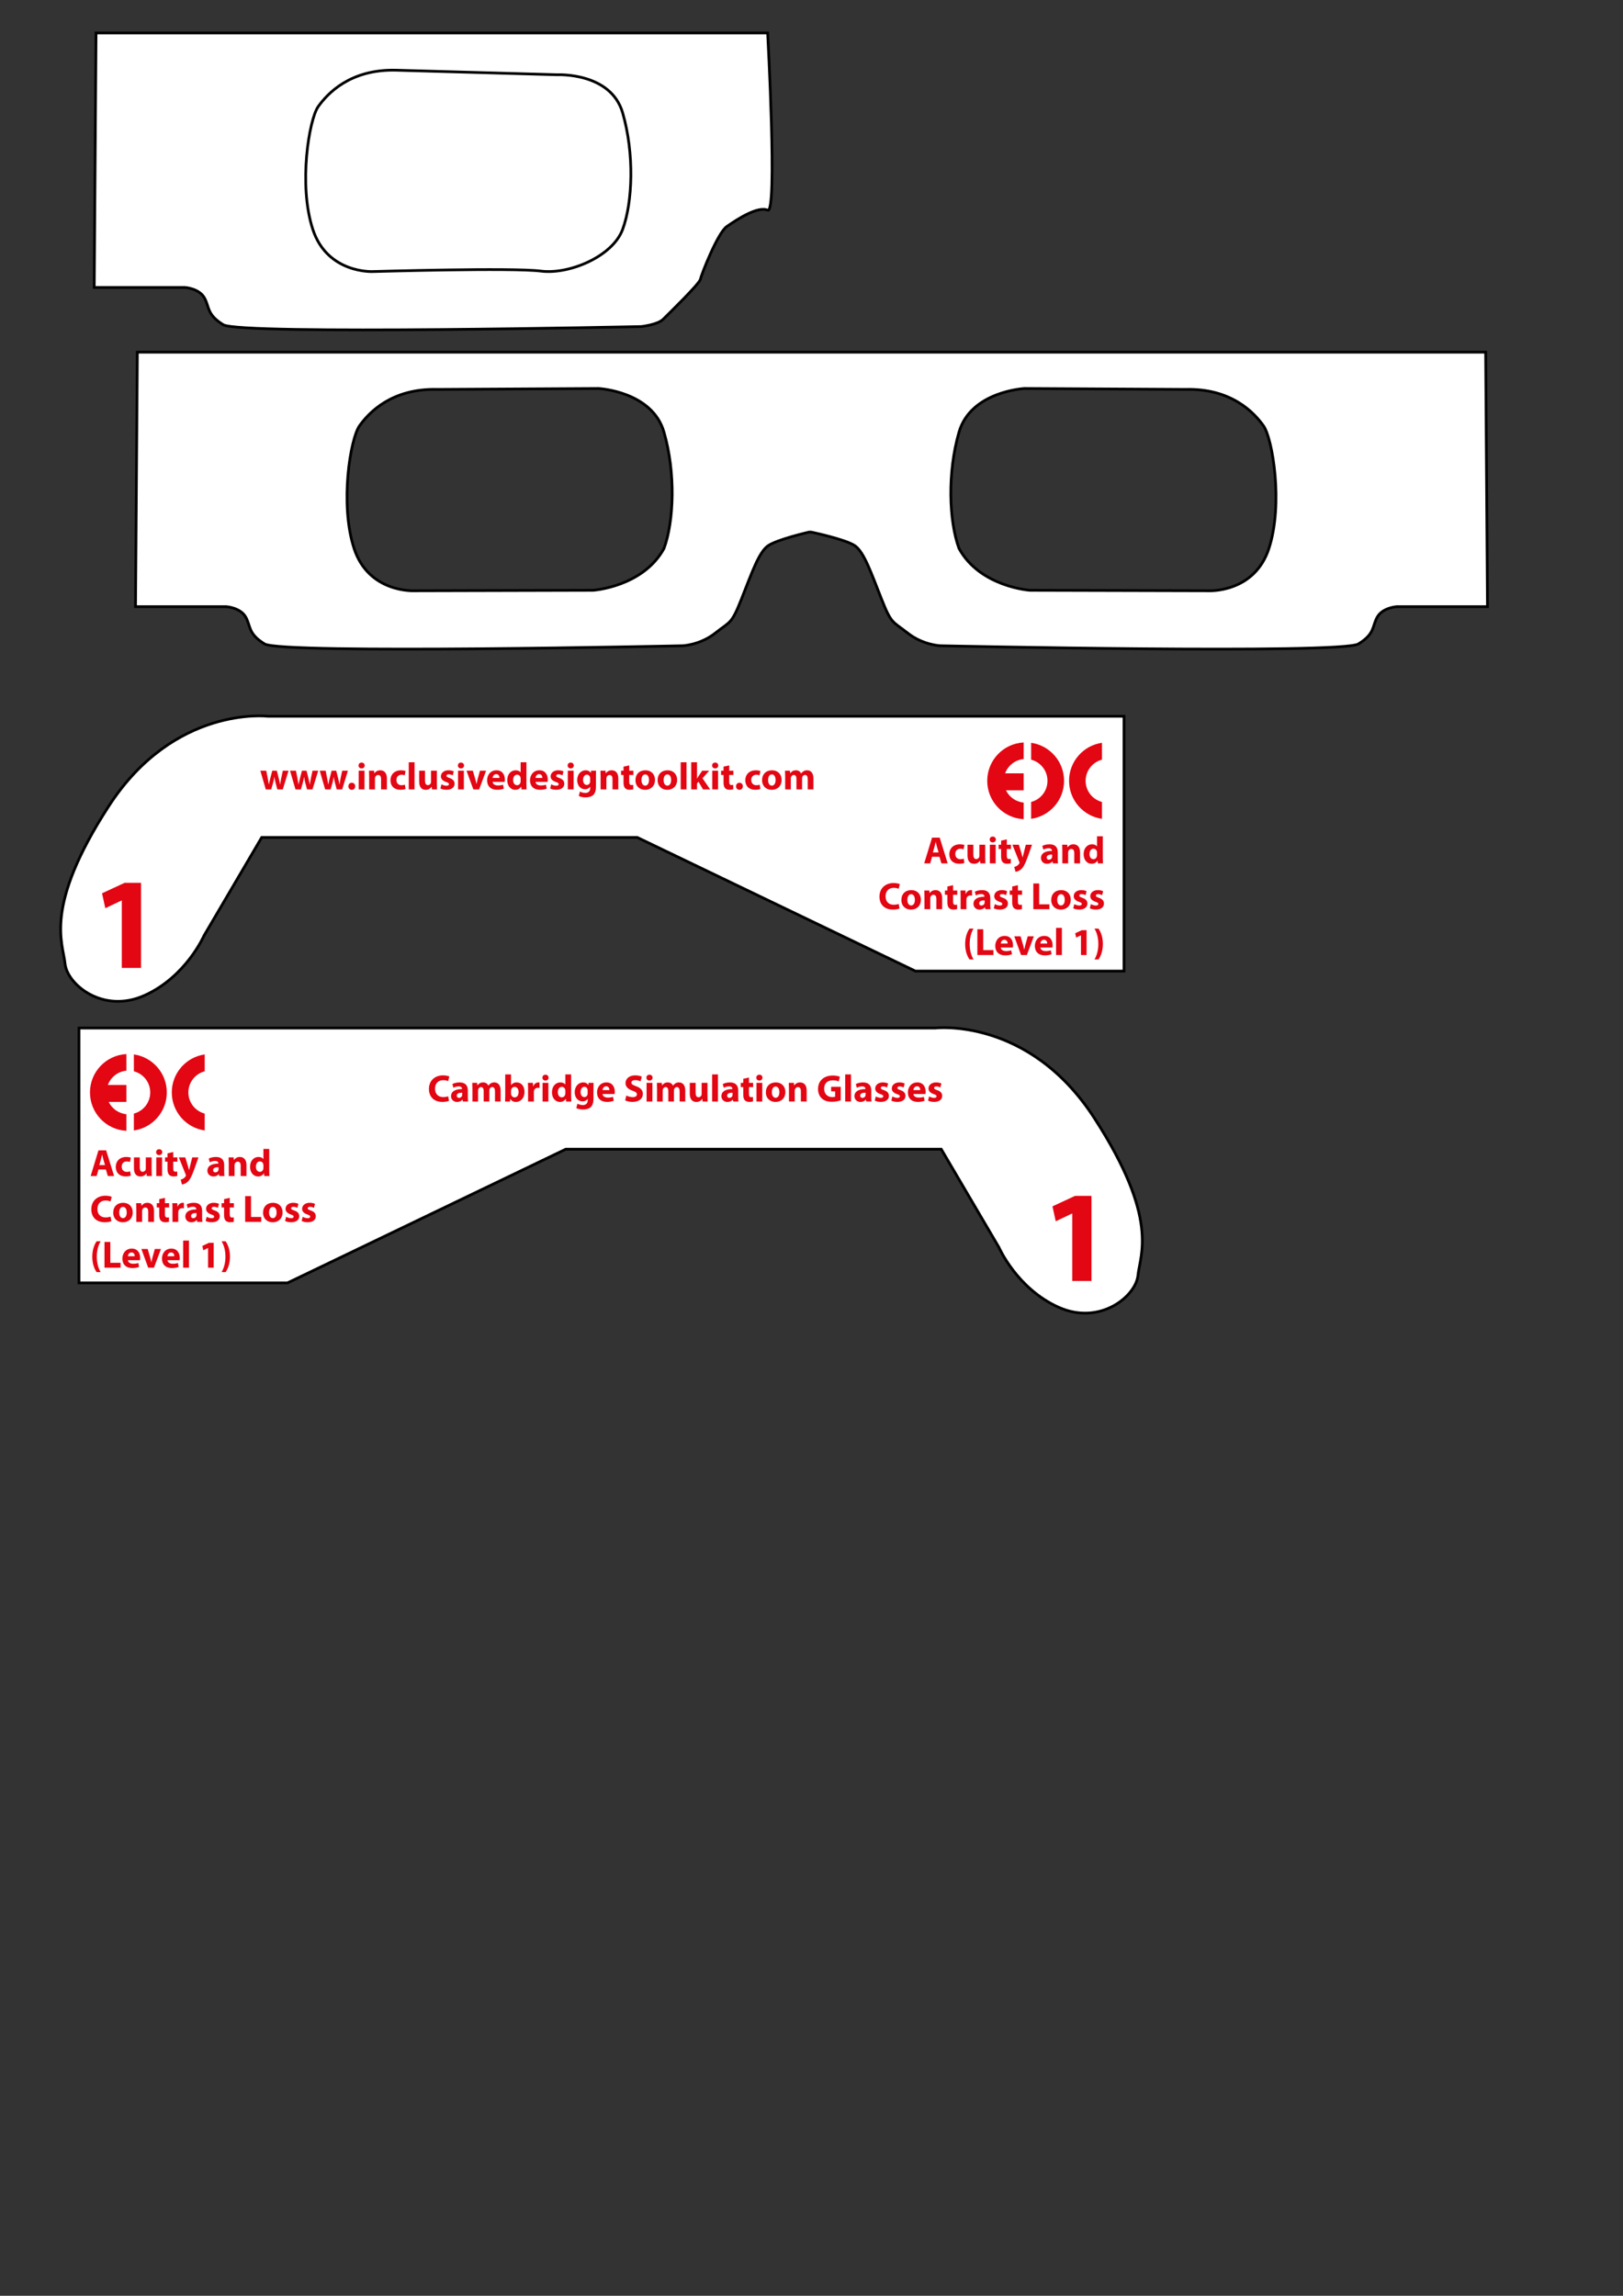 <?xml version="1.0" encoding="utf-8"?>
<!-- Generator: Adobe Illustrator 16.0.0, SVG Export Plug-In . SVG Version: 6.00 Build 0)  -->
<!DOCTYPE svg PUBLIC "-//W3C//DTD SVG 1.1//EN" "http://www.w3.org/Graphics/SVG/1.1/DTD/svg11.dtd">
<svg version="1.1" id="Layer_1" xmlns="http://www.w3.org/2000/svg" xmlns:xlink="http://www.w3.org/1999/xlink" x="0px" y="0px"
	 width="595.28px" height="841.89px" viewBox="0 0 595.28 841.89" enable-background="new 0 0 595.28 841.89" xml:space="preserve">
<rect x="0" y="0" width="595.28" height="841.89" fill="#333333" stroke="none"/>
<path fill="#FFFFFF" stroke="#000000" stroke-miterlimit="10" d="M67.887,105.417c0,0,5,0.334,7,3.668c2,3.332,0.75,6.167,7,10
	s153.333,0.666,153.333,0.666s6-0.666,8-2.666s13.333-13.001,13.667-14.668c0.333-1.666,6.333-16.999,9.667-19.333
	s11.333-7.667,15-6s0-65,0-65H35.221l-0.667,93.333H67.887z"/>
<path fill="#FFFFFF" stroke="#000000" stroke-miterlimit="10" d="M145.386,25.748l59,1.667c0,0,19.667-1,24,14
	s3.667,32.667,0,42.667s-19.667,16.666-30,15.333s-61.667,0.169-61.667,0.169s-16.667,0.831-22-15.502s-1.333-40.333,2-45
	S128.381,25.267,145.386,25.748z"/>
<g>
	<g>
		<path fill="#FFFFFF" d="M544.908,129.138H297.703h-0.126H50.37l-0.667,93.333h33.333c0,0,5,0.334,7,3.668c2,3.332,0.75,6.166,7,10
			c6.25,3.832,153.333,0.666,153.333,0.666s6.39-0.233,12-4.666s5.891-3.105,9.667-12.668s6.333-17,9.666-19.333
			c3.334-2.333,15-5,15-5h0.874c0,0,12.666,2.667,16,5s5.891,9.771,9.666,19.333s4.057,8.235,9.666,12.668
			c5.611,4.433,12,4.666,12,4.666s147.084,3.166,153.334-0.666c6.25-3.834,5-6.668,7-10c2-3.334,7-3.668,7-3.668h33.334
			L544.908,129.138z M243.536,201.135c-7.72,14.108-26,15.333-26,15.333l-65.667,0.17c0,0-16.667,0.832-22-15.502
			c-5.333-16.334-1.333-40.333,2-45s11.662-13.814,28.667-13.334l59-0.333c0,0,19.667,1,24,16S247.203,191.135,243.536,201.135z
			 M465.41,201.135c-5.332,16.334-22,15.502-22,15.502l-65.666-0.17c0,0-18.281-1.224-26-15.333c-3.668-10-4.334-27.667,0-42.667
			c4.332-15,24-16,24-16l59,0.333c17.004-0.48,25.332,8.667,28.666,13.334S470.744,184.801,465.41,201.135z"/>
	</g>
	<g>
		<path fill="none" stroke="#000000" stroke-miterlimit="10" d="M544.908,129.138H297.703h-0.126H50.37l-0.667,93.333h33.333
			c0,0,5,0.334,7,3.668c2,3.332,0.75,6.166,7,10c6.25,3.832,153.333,0.666,153.333,0.666s6.39-0.233,12-4.666
			s5.891-3.105,9.667-12.668s6.333-17,9.666-19.333c3.334-2.333,15-5,15-5h0.874c0,0,12.666,2.667,16,5s5.891,9.771,9.666,19.333
			s4.057,8.235,9.666,12.668c5.611,4.433,12,4.666,12,4.666s147.084,3.166,153.334-0.666c6.25-3.834,5-6.668,7-10
			c2-3.334,7-3.668,7-3.668h33.334L544.908,129.138z M243.536,201.135c-7.72,14.108-26,15.333-26,15.333l-65.667,0.17
			c0,0-16.667,0.832-22-15.502c-5.333-16.334-1.333-40.333,2-45s11.662-13.814,28.667-13.334l59-0.333c0,0,19.667,1,24,16
			S247.203,191.135,243.536,201.135z M465.41,201.135c-5.332,16.334-22,15.502-22,15.502l-65.666-0.17c0,0-18.281-1.224-26-15.333
			c-3.668-10-4.334-27.667,0-42.667c4.332-15,24-16,24-16l59,0.333c17.004-0.48,25.332,8.667,28.666,13.334
			S470.744,184.801,465.41,201.135z"/>
	</g>
</g>
<path fill="#FFFFFF" stroke="#000000" stroke-miterlimit="10" d="M412.264,262.661v93.445h-76.518l-102.021-49.011H95.994
	L74.861,343.05c0,0-6.56,15.115-21.862,21.987c-15.304,6.871-28.42-4.123-29.149-11.681c-0.729-7.558-8.016-20.613,16.032-57.716
	c24.048-37.103,58.299-32.98,58.299-32.98H412.264z"/>
<path fill="#FFFFFF" stroke="#000000" stroke-miterlimit="10" d="M28.968,376.994v93.445h76.517l102.022-49.012h137.73
	l21.133,35.955c0,0,6.561,15.115,21.862,21.988c15.304,6.871,28.421-4.123,29.15-11.682c0.729-7.557,8.017-20.613-16.033-57.715
	c-24.048-37.104-58.298-32.98-58.298-32.98H28.968z"/>
<g>
	<g>
		<path fill="#E30613" d="M46.358,408.581c-2.864-0.26-5.293-2.022-6.487-4.497h6.487v-6.221h-6.796
			c1.041-2.853,3.657-4.945,6.796-5.229v-6.096C38.917,386.918,33,393.072,33,400.607c0,7.536,5.917,13.69,13.358,14.071V408.581z"
			/>
		<path fill="#E30613" d="M49.103,386.664v6.188c3.45,0.893,5.998,4.026,5.998,7.755c0,3.729-2.548,6.863-5.998,7.756v6.188
			c6.828-0.977,12.077-6.847,12.077-13.944S55.93,387.641,49.103,386.664z"/>
	</g>
	<g>
		<path fill="#E30613" d="M75.085,386.664v6.188c-3.45,0.893-5.998,4.026-5.998,7.755c0,3.729,2.548,6.863,5.998,7.756v6.188
			c-6.828-0.977-12.077-6.847-12.077-13.944S68.258,387.641,75.085,386.664z"/>
	</g>
</g>
<g>
	<path fill="#E30613" d="M36.124,428.85l-0.672,2.424h-2.213l2.885-9.441h2.802l2.927,9.441h-2.297l-0.729-2.424H36.124z
		 M38.519,427.254l-0.588-2.004c-0.168-0.561-0.336-1.261-0.476-1.82h-0.028c-0.14,0.56-0.28,1.274-0.434,1.82l-0.561,2.004H38.519z
		"/>
	<path fill="#E30613" d="M47.983,431.105c-0.378,0.168-1.092,0.308-1.905,0.308c-2.213,0-3.628-1.345-3.628-3.501
		c0-2.004,1.373-3.643,3.922-3.643c0.561,0,1.177,0.098,1.625,0.266l-0.336,1.584c-0.252-0.112-0.63-0.211-1.19-0.211
		c-1.121,0-1.849,0.799-1.835,1.92c0,1.26,0.84,1.918,1.877,1.918c0.504,0,0.896-0.084,1.219-0.209L47.983,431.105z"/>
	<path fill="#E30613" d="M55.614,429.074c0,0.896,0.028,1.625,0.056,2.199h-1.849l-0.098-0.967h-0.042
		c-0.266,0.421-0.911,1.121-2.143,1.121c-1.387,0-2.409-0.869-2.409-2.984v-4.02h2.143v3.684c0,0.994,0.322,1.598,1.064,1.598
		c0.588,0,0.924-0.406,1.064-0.742c0.056-0.127,0.07-0.295,0.07-0.463v-4.076h2.143V429.074z"/>
	<path fill="#E30613" d="M59.518,422.519c0,0.589-0.448,1.065-1.149,1.065c-0.672,0-1.12-0.477-1.106-1.065
		c-0.014-0.616,0.435-1.079,1.121-1.079C59.07,421.44,59.504,421.902,59.518,422.519z M57.319,431.273v-6.85h2.129v6.85H57.319z"/>
	<path fill="#E30613" d="M63.536,422.463v1.961h1.527v1.568h-1.527v2.479c0,0.827,0.196,1.205,0.84,1.205
		c0.266,0,0.476-0.028,0.63-0.056l0.014,1.61c-0.28,0.112-0.785,0.182-1.387,0.182c-0.687,0-1.261-0.237-1.597-0.588
		c-0.392-0.406-0.588-1.064-0.588-2.031v-2.802h-0.91v-1.568h0.91v-1.484L63.536,422.463z"/>
	<path fill="#E30613" d="M67.959,424.424l1.022,3.361c0.112,0.406,0.252,0.911,0.336,1.275h0.042
		c0.098-0.364,0.21-0.883,0.308-1.275l0.84-3.361h2.284l-1.597,4.51c-0.98,2.718-1.639,3.811-2.409,4.497
		c-0.743,0.645-1.527,0.868-2.059,0.938l-0.448-1.807c0.266-0.042,0.602-0.168,0.924-0.364c0.322-0.168,0.672-0.505,0.882-0.854
		c0.07-0.099,0.112-0.21,0.112-0.309c0-0.07-0.014-0.182-0.098-0.35l-2.507-6.262H67.959z"/>
	<path fill="#E30613" d="M80.406,431.273l-0.126-0.687h-0.042c-0.448,0.547-1.149,0.841-1.961,0.841
		c-1.387,0-2.213-1.009-2.213-2.102c0-1.779,1.597-2.633,4.02-2.619v-0.098c0-0.365-0.196-0.883-1.247-0.883
		c-0.7,0-1.443,0.238-1.891,0.518l-0.392-1.372c0.476-0.267,1.415-0.603,2.662-0.603c2.283,0,3.011,1.345,3.011,2.955v2.382
		c0,0.658,0.028,1.289,0.098,1.667H80.406z M80.154,428.037c-1.121-0.014-1.989,0.253-1.989,1.079c0,0.546,0.364,0.812,0.84,0.812
		c0.532,0,0.967-0.351,1.107-0.784c0.028-0.112,0.042-0.238,0.042-0.364V428.037z"/>
	<path fill="#E30613" d="M83.904,426.609c0-0.855-0.028-1.584-0.056-2.186h1.849l0.098,0.938h0.042
		c0.28-0.435,0.98-1.093,2.115-1.093c1.4,0,2.451,0.925,2.451,2.941v4.062h-2.129v-3.796c0-0.883-0.308-1.485-1.078-1.485
		c-0.588,0-0.939,0.406-1.079,0.799c-0.056,0.126-0.084,0.336-0.084,0.532v3.95h-2.129V426.609z"/>
	<path fill="#E30613" d="M98.748,421.328v7.9c0,0.77,0.028,1.583,0.056,2.045h-1.891l-0.098-1.009h-0.028
		c-0.435,0.771-1.261,1.163-2.144,1.163c-1.625,0-2.927-1.387-2.927-3.516c-0.014-2.312,1.429-3.643,3.067-3.643
		c0.84,0,1.499,0.295,1.807,0.771h0.028v-3.712H98.748z M96.619,427.323c0-0.112-0.014-0.267-0.028-0.378
		c-0.126-0.574-0.588-1.051-1.247-1.051c-0.967,0-1.471,0.869-1.471,1.947c0,1.162,0.574,1.891,1.457,1.891
		c0.616,0,1.106-0.42,1.233-1.022c0.042-0.153,0.056-0.308,0.056-0.49V427.323z"/>
	<path fill="#E30613" d="M40.858,447.808c-0.393,0.196-1.275,0.406-2.423,0.406c-3.264,0-4.945-2.03-4.945-4.72
		c0-3.222,2.297-5.015,5.155-5.015c1.106,0,1.947,0.224,2.325,0.42l-0.434,1.694c-0.434-0.182-1.037-0.35-1.793-0.35
		c-1.695,0-3.012,1.022-3.012,3.123c0,1.892,1.121,3.082,3.026,3.082c0.644,0,1.358-0.14,1.779-0.308L40.858,447.808z"/>
	<path fill="#E30613" d="M48.684,444.572c0,2.508-1.779,3.656-3.614,3.656c-2.003,0-3.544-1.317-3.544-3.53s1.457-3.628,3.656-3.628
		C47.283,441.07,48.684,442.514,48.684,444.572z M43.725,444.643c0,1.177,0.49,2.059,1.4,2.059c0.827,0,1.359-0.826,1.359-2.059
		c0-1.022-0.392-2.06-1.359-2.06C44.103,442.583,43.725,443.634,43.725,444.643z"/>
	<path fill="#E30613" d="M49.996,443.41c0-0.854-0.028-1.583-0.056-2.186h1.849l0.098,0.938h0.042
		c0.28-0.435,0.98-1.093,2.115-1.093c1.4,0,2.451,0.925,2.451,2.941v4.062h-2.129v-3.796c0-0.883-0.308-1.485-1.078-1.485
		c-0.588,0-0.939,0.406-1.079,0.799c-0.056,0.126-0.084,0.336-0.084,0.532v3.95h-2.129V443.41z"/>
	<path fill="#E30613" d="M60.498,439.264v1.961h1.527v1.568h-1.527v2.479c0,0.827,0.196,1.205,0.84,1.205
		c0.266,0,0.476-0.028,0.63-0.057l0.014,1.611c-0.28,0.112-0.785,0.182-1.387,0.182c-0.687,0-1.261-0.237-1.597-0.588
		c-0.392-0.406-0.588-1.064-0.588-2.031v-2.802H57.5v-1.568h0.91v-1.485L60.498,439.264z"/>
	<path fill="#E30613" d="M63.254,443.479c0-1.009-0.028-1.667-0.056-2.255h1.835l0.07,1.261h0.056
		c0.351-0.995,1.191-1.415,1.849-1.415c0.196,0,0.294,0,0.448,0.028v2.003c-0.154-0.028-0.336-0.056-0.574-0.056
		c-0.784,0-1.317,0.42-1.457,1.078c-0.028,0.14-0.042,0.309-0.042,0.477v3.474h-2.129V443.479z"/>
	<path fill="#E30613" d="M72.314,448.074l-0.126-0.687h-0.042c-0.448,0.547-1.149,0.841-1.961,0.841
		c-1.387,0-2.213-1.009-2.213-2.102c0-1.778,1.597-2.633,4.02-2.619v-0.098c0-0.364-0.196-0.883-1.247-0.883
		c-0.7,0-1.443,0.238-1.891,0.519l-0.392-1.373c0.476-0.267,1.415-0.603,2.662-0.603c2.283,0,3.011,1.345,3.011,2.956v2.381
		c0,0.658,0.028,1.289,0.098,1.667H72.314z M72.062,444.839c-1.121-0.015-1.989,0.252-1.989,1.078c0,0.546,0.364,0.812,0.84,0.812
		c0.532,0,0.967-0.351,1.107-0.784c0.028-0.112,0.042-0.238,0.042-0.364V444.839z"/>
	<path fill="#E30613" d="M75.798,446.211c0.393,0.238,1.205,0.519,1.835,0.519c0.645,0,0.911-0.224,0.911-0.574
		s-0.21-0.519-1.008-0.784c-1.415-0.477-1.961-1.247-1.947-2.06c0-1.274,1.093-2.241,2.788-2.241c0.798,0,1.513,0.183,1.933,0.393
		l-0.378,1.471c-0.308-0.168-0.896-0.393-1.485-0.393c-0.518,0-0.812,0.21-0.812,0.561c0,0.322,0.266,0.49,1.107,0.784
		c1.303,0.448,1.849,1.106,1.863,2.115c0,1.274-1.008,2.213-2.97,2.213c-0.896,0-1.695-0.195-2.213-0.476L75.798,446.211z"/>
	<path fill="#E30613" d="M84.269,439.264v1.961h1.527v1.568h-1.527v2.479c0,0.827,0.196,1.205,0.84,1.205
		c0.266,0,0.476-0.028,0.63-0.057l0.014,1.611c-0.28,0.112-0.785,0.182-1.387,0.182c-0.687,0-1.261-0.237-1.597-0.588
		c-0.392-0.406-0.588-1.064-0.588-2.031v-2.802h-0.91v-1.568h0.91v-1.485L84.269,439.264z"/>
	<path fill="#E30613" d="M89.923,438.633h2.144v7.648h3.754v1.793h-5.897V438.633z"/>
	<path fill="#E30613" d="M103.647,444.572c0,2.508-1.779,3.656-3.614,3.656c-2.003,0-3.544-1.317-3.544-3.53
		s1.457-3.628,3.656-3.628C102.247,441.07,103.647,442.514,103.647,444.572z M98.689,444.643c0,1.177,0.49,2.059,1.4,2.059
		c0.827,0,1.359-0.826,1.359-2.059c0-1.022-0.392-2.06-1.359-2.06C99.067,442.583,98.689,443.634,98.689,444.643z"/>
	<path fill="#E30613" d="M104.946,446.211c0.392,0.238,1.205,0.519,1.835,0.519c0.645,0,0.911-0.224,0.911-0.574
		s-0.21-0.519-1.009-0.784c-1.415-0.477-1.961-1.247-1.947-2.06c0-1.274,1.093-2.241,2.788-2.241c0.798,0,1.513,0.183,1.933,0.393
		l-0.378,1.471c-0.308-0.168-0.896-0.393-1.485-0.393c-0.518,0-0.812,0.21-0.812,0.561c0,0.322,0.266,0.49,1.107,0.784
		c1.303,0.448,1.849,1.106,1.863,2.115c0,1.274-1.008,2.213-2.97,2.213c-0.896,0-1.695-0.195-2.213-0.476L104.946,446.211z"/>
	<path fill="#E30613" d="M111.021,446.211c0.393,0.238,1.205,0.519,1.835,0.519c0.645,0,0.911-0.224,0.911-0.574
		s-0.21-0.519-1.008-0.784c-1.415-0.477-1.961-1.247-1.947-2.06c0-1.274,1.093-2.241,2.788-2.241c0.798,0,1.513,0.183,1.933,0.393
		l-0.378,1.471c-0.308-0.168-0.896-0.393-1.485-0.393c-0.518,0-0.812,0.21-0.812,0.561c0,0.322,0.266,0.49,1.107,0.784
		c1.303,0.448,1.849,1.106,1.863,2.115c0,1.274-1.008,2.213-2.97,2.213c-0.896,0-1.695-0.195-2.213-0.476L111.021,446.211z"/>
	<path fill="#E30613" d="M36.922,455.194c-0.798,1.289-1.415,3.166-1.415,5.674c0,2.465,0.63,4.328,1.415,5.631h-1.484
		c-0.757-1.079-1.597-2.941-1.597-5.646c0.014-2.717,0.84-4.566,1.597-5.659H36.922z"/>
	<path fill="#E30613" d="M38.32,455.433h2.144v7.648h3.754v1.793H38.32V455.433z"/>
	<path fill="#E30613" d="M46.917,462.129c0.07,0.882,0.938,1.303,1.933,1.303c0.729,0,1.317-0.099,1.891-0.28l0.28,1.442
		c-0.701,0.28-1.555,0.42-2.479,0.42c-2.325,0-3.656-1.345-3.656-3.487c0-1.737,1.079-3.656,3.459-3.656
		c2.213,0,3.054,1.723,3.054,3.418c0,0.364-0.042,0.687-0.07,0.841H46.917z M49.424,460.672c0-0.519-0.224-1.387-1.205-1.387
		c-0.896,0-1.261,0.812-1.316,1.387H49.424z"/>
	<path fill="#E30613" d="M54.169,458.024l0.924,3.18c0.168,0.574,0.294,1.12,0.392,1.667h0.042c0.112-0.561,0.224-1.079,0.378-1.667
		l0.882-3.18h2.241l-2.549,6.85h-2.129l-2.494-6.85H54.169z"/>
	<path fill="#E30613" d="M61.435,462.129c0.07,0.882,0.938,1.303,1.933,1.303c0.729,0,1.317-0.099,1.891-0.28l0.28,1.442
		c-0.701,0.28-1.555,0.42-2.479,0.42c-2.325,0-3.656-1.345-3.656-3.487c0-1.737,1.079-3.656,3.46-3.656
		c2.213,0,3.053,1.723,3.053,3.418c0,0.364-0.042,0.687-0.07,0.841H61.435z M63.942,460.672c0-0.519-0.224-1.387-1.205-1.387
		c-0.896,0-1.261,0.812-1.316,1.387H63.942z"/>
	<path fill="#E30613" d="M67.188,454.929h2.129v9.945h-2.129V454.929z"/>
	<path fill="#E30613" d="M76.318,457.66H76.29l-1.737,0.826l-0.351-1.597l2.41-1.12h1.765v9.104h-2.059V457.66z"/>
	<path fill="#E30613" d="M81.272,466.499c0.771-1.289,1.415-3.18,1.415-5.659s-0.63-4.343-1.415-5.646h1.485
		c0.742,1.079,1.597,2.914,1.597,5.646c-0.014,2.731-0.854,4.566-1.597,5.659H81.272z"/>
</g>
<g>
	<path fill="#E30613" d="M164.693,403.675c-0.393,0.196-1.275,0.406-2.423,0.406c-3.264,0-4.945-2.031-4.945-4.721
		c0-3.222,2.297-5.015,5.155-5.015c1.106,0,1.947,0.224,2.325,0.42l-0.434,1.695c-0.434-0.182-1.037-0.35-1.793-0.35
		c-1.695,0-3.012,1.022-3.012,3.124c0,1.891,1.121,3.082,3.026,3.082c0.644,0,1.358-0.14,1.779-0.308L164.693,403.675z"/>
	<path fill="#E30613" d="M169.773,403.941l-0.126-0.687h-0.042c-0.448,0.546-1.149,0.841-1.961,0.841
		c-1.387,0-2.213-1.009-2.213-2.102c0-1.779,1.597-2.633,4.02-2.619v-0.098c0-0.364-0.196-0.882-1.247-0.882
		c-0.7,0-1.443,0.238-1.891,0.518l-0.392-1.373c0.476-0.266,1.415-0.603,2.662-0.603c2.283,0,3.011,1.345,3.011,2.956v2.381
		c0,0.659,0.028,1.289,0.098,1.667H169.773z M169.521,400.705c-1.121-0.014-1.989,0.252-1.989,1.079c0,0.546,0.364,0.812,0.84,0.812
		c0.532,0,0.967-0.35,1.107-0.785c0.028-0.112,0.042-0.238,0.042-0.364V400.705z"/>
	<path fill="#E30613" d="M173.271,399.276c0-0.854-0.028-1.583-0.056-2.185h1.793l0.098,0.924h0.042
		c0.294-0.434,0.896-1.079,2.073-1.079c0.882,0,1.583,0.448,1.877,1.163h0.028c0.252-0.35,0.561-0.63,0.883-0.826
		c0.378-0.224,0.798-0.336,1.303-0.336c1.316,0,2.311,0.925,2.311,2.97v4.034h-2.073v-3.726c0-0.995-0.322-1.569-1.008-1.569
		c-0.49,0-0.841,0.336-0.98,0.743c-0.056,0.154-0.084,0.378-0.084,0.546v4.006h-2.073v-3.838c0-0.869-0.308-1.457-0.98-1.457
		c-0.546,0-0.869,0.42-0.995,0.771c-0.07,0.168-0.084,0.364-0.084,0.532v3.992h-2.073V399.276z"/>
	<path fill="#E30613" d="M185.255,403.941c0.028-0.448,0.056-1.275,0.056-2.045v-7.9h2.129v3.908h0.028
		c0.406-0.588,1.121-0.967,2.073-0.967c1.639,0,2.843,1.359,2.829,3.46c0,2.465-1.569,3.698-3.138,3.698
		c-0.798,0-1.569-0.294-2.059-1.107h-0.028l-0.084,0.953H185.255z M187.44,401.027c0,0.14,0.014,0.266,0.042,0.378
		c0.14,0.574,0.63,1.008,1.247,1.008c0.91,0,1.471-0.7,1.471-1.933c0-1.064-0.476-1.905-1.471-1.905
		c-0.575,0-1.107,0.434-1.247,1.05c-0.028,0.126-0.042,0.252-0.042,0.392V401.027z"/>
	<path fill="#E30613" d="M193.683,399.347c0-1.009-0.028-1.667-0.056-2.255h1.835l0.07,1.261h0.056
		c0.351-0.995,1.191-1.415,1.849-1.415c0.196,0,0.294,0,0.448,0.028v2.003c-0.154-0.028-0.336-0.056-0.574-0.056
		c-0.785,0-1.317,0.42-1.457,1.079c-0.028,0.14-0.042,0.308-0.042,0.476v3.474h-2.129V399.347z"/>
	<path fill="#E30613" d="M201.202,395.186c0,0.588-0.448,1.065-1.148,1.065c-0.673,0-1.121-0.477-1.107-1.065
		c-0.014-0.616,0.434-1.079,1.121-1.079S201.188,394.57,201.202,395.186z M199.003,403.941v-6.85h2.129v6.85H199.003z"/>
	<path fill="#E30613" d="M209.479,393.996v7.9c0,0.77,0.028,1.583,0.056,2.045h-1.891l-0.098-1.008h-0.028
		c-0.435,0.77-1.261,1.163-2.144,1.163c-1.625,0-2.927-1.387-2.927-3.516c-0.014-2.311,1.429-3.642,3.067-3.642
		c0.84,0,1.499,0.294,1.807,0.771h0.028v-3.712H209.479z M207.349,399.991c0-0.112-0.014-0.266-0.028-0.378
		c-0.126-0.575-0.588-1.051-1.247-1.051c-0.967,0-1.471,0.869-1.471,1.947c0,1.163,0.574,1.891,1.457,1.891
		c0.616,0,1.106-0.42,1.233-1.022c0.042-0.154,0.056-0.308,0.056-0.49V399.991z"/>
	<path fill="#E30613" d="M217.724,397.091c-0.028,0.434-0.056,1.008-0.056,2.031v3.824c0,1.317-0.266,2.396-1.037,3.082
		c-0.756,0.645-1.779,0.841-2.787,0.841c-0.896,0-1.849-0.182-2.465-0.532l0.42-1.611c0.435,0.252,1.191,0.518,1.989,0.518
		c1.008,0,1.779-0.546,1.779-1.807v-0.448h-0.028c-0.406,0.574-1.064,0.896-1.849,0.896c-1.695,0-2.899-1.373-2.899-3.348
		c0-2.199,1.429-3.6,3.109-3.6c0.938,0,1.527,0.406,1.877,0.967h0.028l0.07-0.812H217.724z M215.539,399.879
		c0-0.14-0.014-0.28-0.042-0.393c-0.154-0.56-0.561-0.938-1.149-0.938c-0.77,0-1.4,0.701-1.4,1.947c0,1.022,0.504,1.821,1.4,1.821
		c0.546,0,0.98-0.364,1.121-0.868c0.056-0.154,0.07-0.378,0.07-0.561V399.879z"/>
	<path fill="#E30613" d="M221.011,401.195c0.07,0.883,0.938,1.303,1.933,1.303c0.729,0,1.317-0.098,1.891-0.28l0.28,1.443
		c-0.701,0.28-1.555,0.42-2.479,0.42c-2.325,0-3.656-1.345-3.656-3.488c0-1.737,1.079-3.656,3.46-3.656
		c2.213,0,3.053,1.723,3.053,3.418c0,0.364-0.042,0.687-0.07,0.84H221.011z M223.519,399.739c0-0.519-0.224-1.387-1.205-1.387
		c-0.896,0-1.261,0.812-1.316,1.387H223.519z"/>
	<path fill="#E30613" d="M229.733,401.742c0.574,0.294,1.457,0.588,2.367,0.588c0.98,0,1.499-0.406,1.499-1.022
		c0-0.588-0.448-0.925-1.583-1.331c-1.569-0.546-2.591-1.415-2.591-2.787c0-1.611,1.345-2.844,3.572-2.844
		c1.064,0,1.849,0.224,2.409,0.476l-0.476,1.723c-0.378-0.182-1.051-0.448-1.975-0.448s-1.373,0.42-1.373,0.911
		c0,0.602,0.532,0.868,1.751,1.331c1.667,0.616,2.451,1.485,2.451,2.815c0,1.583-1.219,2.928-3.81,2.928
		c-1.079,0-2.143-0.28-2.675-0.574L229.733,401.742z"/>
	<path fill="#E30613" d="M239.352,395.186c0,0.588-0.448,1.065-1.149,1.065c-0.672,0-1.12-0.477-1.106-1.065
		c-0.014-0.616,0.435-1.079,1.121-1.079C238.904,394.107,239.338,394.57,239.352,395.186z M237.153,403.941v-6.85h2.129v6.85
		H237.153z"/>
	<path fill="#E30613" d="M240.989,399.276c0-0.854-0.028-1.583-0.056-2.185h1.793l0.098,0.924h0.042
		c0.294-0.434,0.896-1.079,2.073-1.079c0.882,0,1.583,0.448,1.877,1.163h0.028c0.252-0.35,0.561-0.63,0.883-0.826
		c0.378-0.224,0.798-0.336,1.303-0.336c1.316,0,2.311,0.925,2.311,2.97v4.034h-2.073v-3.726c0-0.995-0.322-1.569-1.008-1.569
		c-0.49,0-0.841,0.336-0.98,0.743c-0.056,0.154-0.084,0.378-0.084,0.546v4.006h-2.073v-3.838c0-0.869-0.308-1.457-0.98-1.457
		c-0.546,0-0.869,0.42-0.995,0.771c-0.07,0.168-0.084,0.364-0.084,0.532v3.992h-2.073V399.276z"/>
	<path fill="#E30613" d="M259.486,401.742c0,0.896,0.028,1.625,0.056,2.199h-1.849l-0.098-0.966h-0.042
		c-0.266,0.42-0.911,1.121-2.143,1.121c-1.387,0-2.409-0.869-2.409-2.984v-4.02h2.143v3.684c0,0.994,0.322,1.597,1.064,1.597
		c0.588,0,0.924-0.406,1.064-0.742c0.056-0.126,0.07-0.294,0.07-0.462v-4.076h2.143V401.742z"/>
	<path fill="#E30613" d="M261.191,393.996h2.129v9.945h-2.129V393.996z"/>
	<path fill="#E30613" d="M268.935,403.941l-0.126-0.687h-0.042c-0.448,0.546-1.149,0.841-1.961,0.841
		c-1.387,0-2.213-1.009-2.213-2.102c0-1.779,1.597-2.633,4.02-2.619v-0.098c0-0.364-0.196-0.882-1.247-0.882
		c-0.7,0-1.443,0.238-1.891,0.518l-0.392-1.373c0.476-0.266,1.415-0.603,2.662-0.603c2.283,0,3.011,1.345,3.011,2.956v2.381
		c0,0.659,0.028,1.289,0.098,1.667H268.935z M268.683,400.705c-1.121-0.014-1.989,0.252-1.989,1.079c0,0.546,0.364,0.812,0.84,0.812
		c0.532,0,0.967-0.35,1.107-0.785c0.028-0.112,0.042-0.238,0.042-0.364V400.705z"/>
	<path fill="#E30613" d="M274.703,395.13v1.961h1.527v1.569h-1.527v2.479c0,0.826,0.196,1.205,0.84,1.205
		c0.266,0,0.476-0.028,0.63-0.056l0.014,1.611c-0.28,0.112-0.785,0.182-1.387,0.182c-0.687,0-1.261-0.238-1.597-0.588
		c-0.392-0.406-0.588-1.064-0.588-2.031v-2.801h-0.91v-1.569h0.91v-1.485L274.703,395.13z"/>
	<path fill="#E30613" d="M279.658,395.186c0,0.588-0.448,1.065-1.148,1.065c-0.673,0-1.121-0.477-1.107-1.065
		c-0.014-0.616,0.434-1.079,1.121-1.079S279.644,394.57,279.658,395.186z M277.459,403.941v-6.85h2.129v6.85H277.459z"/>
	<path fill="#E30613" d="M288.061,400.439c0,2.507-1.779,3.656-3.614,3.656c-2.003,0-3.544-1.317-3.544-3.53
		c0-2.213,1.457-3.628,3.656-3.628C286.66,396.937,288.061,398.38,288.061,400.439z M283.102,400.509c0,1.176,0.49,2.059,1.4,2.059
		c0.827,0,1.359-0.827,1.359-2.059c0-1.023-0.392-2.059-1.359-2.059C283.48,398.45,283.102,399.5,283.102,400.509z"/>
	<path fill="#E30613" d="M289.373,399.276c0-0.854-0.028-1.583-0.056-2.185h1.849l0.098,0.938h0.042
		c0.28-0.434,0.98-1.093,2.115-1.093c1.4,0,2.451,0.925,2.451,2.942v4.062h-2.129v-3.796c0-0.883-0.308-1.485-1.078-1.485
		c-0.588,0-0.939,0.406-1.079,0.798c-0.056,0.126-0.084,0.336-0.084,0.532v3.95h-2.129V399.276z"/>
	<path fill="#E30613" d="M308.361,403.507c-0.658,0.224-1.905,0.532-3.151,0.532c-1.724,0-2.97-0.435-3.839-1.275
		c-0.867-0.812-1.344-2.045-1.33-3.432c0.014-3.138,2.297-4.931,5.393-4.931c1.219,0,2.157,0.238,2.62,0.462l-0.448,1.708
		c-0.519-0.224-1.163-0.406-2.199-0.406c-1.779,0-3.124,1.009-3.124,3.054c0,1.947,1.219,3.096,2.97,3.096
		c0.49,0,0.883-0.056,1.051-0.14v-1.975h-1.457v-1.667h3.516V403.507z"/>
	<path fill="#E30613" d="M309.995,393.996h2.129v9.945h-2.129V393.996z"/>
	<path fill="#E30613" d="M317.739,403.941l-0.127-0.687h-0.042c-0.448,0.546-1.148,0.841-1.961,0.841
		c-1.387,0-2.213-1.009-2.213-2.102c0-1.779,1.597-2.633,4.021-2.619v-0.098c0-0.364-0.196-0.882-1.247-0.882
		c-0.7,0-1.442,0.238-1.891,0.518l-0.393-1.373c0.477-0.266,1.415-0.603,2.661-0.603c2.283,0,3.012,1.345,3.012,2.956v2.381
		c0,0.659,0.028,1.289,0.099,1.667H317.739z M317.486,400.705c-1.12-0.014-1.988,0.252-1.988,1.079c0,0.546,0.363,0.812,0.84,0.812
		c0.532,0,0.967-0.35,1.106-0.785c0.028-0.112,0.042-0.238,0.042-0.364V400.705z"/>
	<path fill="#E30613" d="M321.223,402.078c0.392,0.238,1.204,0.518,1.835,0.518c0.644,0,0.91-0.224,0.91-0.574
		s-0.21-0.519-1.009-0.785c-1.414-0.476-1.961-1.247-1.947-2.059c0-1.274,1.093-2.241,2.788-2.241c0.798,0,1.513,0.182,1.933,0.392
		l-0.378,1.471c-0.309-0.168-0.896-0.393-1.484-0.393c-0.519,0-0.812,0.21-0.812,0.561c0,0.322,0.266,0.49,1.106,0.784
		c1.303,0.448,1.849,1.107,1.863,2.115c0,1.275-1.009,2.213-2.97,2.213c-0.896,0-1.695-0.196-2.214-0.477L321.223,402.078z"/>
	<path fill="#E30613" d="M327.299,402.078c0.392,0.238,1.204,0.518,1.835,0.518c0.644,0,0.91-0.224,0.91-0.574
		s-0.21-0.519-1.009-0.785c-1.414-0.476-1.961-1.247-1.947-2.059c0-1.274,1.093-2.241,2.788-2.241c0.798,0,1.513,0.182,1.933,0.392
		l-0.378,1.471c-0.309-0.168-0.896-0.393-1.484-0.393c-0.519,0-0.812,0.21-0.812,0.561c0,0.322,0.266,0.49,1.106,0.784
		c1.303,0.448,1.849,1.107,1.863,2.115c0,1.275-1.009,2.213-2.97,2.213c-0.896,0-1.695-0.196-2.214-0.477L327.299,402.078z"/>
	<path fill="#E30613" d="M335.027,401.195c0.07,0.883,0.938,1.303,1.934,1.303c0.729,0,1.316-0.098,1.891-0.28l0.28,1.443
		c-0.7,0.28-1.555,0.42-2.479,0.42c-2.325,0-3.656-1.345-3.656-3.488c0-1.737,1.079-3.656,3.46-3.656
		c2.214,0,3.054,1.723,3.054,3.418c0,0.364-0.042,0.687-0.07,0.84H335.027z M337.535,399.739c0-0.519-0.225-1.387-1.205-1.387
		c-0.896,0-1.261,0.812-1.316,1.387H337.535z"/>
	<path fill="#E30613" d="M340.767,402.078c0.392,0.238,1.204,0.518,1.835,0.518c0.644,0,0.91-0.224,0.91-0.574
		s-0.21-0.519-1.009-0.785c-1.414-0.476-1.961-1.247-1.947-2.059c0-1.274,1.093-2.241,2.788-2.241c0.798,0,1.513,0.182,1.933,0.392
		l-0.378,1.471c-0.309-0.168-0.896-0.393-1.484-0.393c-0.519,0-0.812,0.21-0.812,0.561c0,0.322,0.266,0.49,1.106,0.784
		c1.303,0.448,1.849,1.107,1.863,2.115c0,1.275-1.009,2.213-2.97,2.213c-0.896,0-1.695-0.196-2.214-0.477L340.767,402.078z"/>
</g>
<g>
	<path fill="#E30613" d="M393.273,445.024h-0.097l-5.952,2.833l-1.2-5.473l8.257-3.841h6.049v31.202h-7.057V445.024z"/>
</g>
<g>
	<g>
		<path fill="#E30613" d="M375.452,294.307c-2.863-0.26-5.294-2.022-6.487-4.497h6.487v-6.221h-6.796
			c1.04-2.853,3.657-4.945,6.796-5.229v-6.096c-7.441,0.38-13.358,6.534-13.358,14.07s5.917,13.69,13.358,14.071V294.307z"/>
		<path fill="#E30613" d="M378.196,272.39v6.188c3.45,0.893,5.997,4.026,5.997,7.755c0,3.729-2.547,6.863-5.997,7.755v6.189
			c6.828-0.977,12.077-6.847,12.077-13.944S385.024,273.367,378.196,272.39z"/>
	</g>
	<g>
		<path fill="#E30613" d="M404.18,272.39v6.188c-3.45,0.893-5.997,4.026-5.997,7.755c0,3.729,2.547,6.863,5.997,7.755v6.189
			c-6.828-0.977-12.077-6.847-12.077-13.944S397.352,273.367,404.18,272.39z"/>
	</g>
</g>
<g>
	<path fill="#E30613" d="M341.859,314.189l-0.672,2.423h-2.213l2.885-9.441h2.803l2.927,9.441h-2.297l-0.729-2.423H341.859z
		 M344.256,312.592l-0.589-2.003c-0.168-0.56-0.336-1.261-0.476-1.821h-0.029c-0.14,0.56-0.279,1.275-0.434,1.821l-0.561,2.003
		H344.256z"/>
	<path fill="#E30613" d="M353.72,316.444c-0.378,0.168-1.093,0.308-1.905,0.308c-2.213,0-3.627-1.345-3.627-3.501
		c0-2.003,1.372-3.642,3.922-3.642c0.561,0,1.176,0.098,1.625,0.266l-0.337,1.583c-0.252-0.112-0.63-0.21-1.19-0.21
		c-1.121,0-1.85,0.798-1.835,1.919c0,1.261,0.841,1.919,1.877,1.919c0.505,0,0.896-0.084,1.219-0.21L353.72,316.444z"/>
	<path fill="#E30613" d="M361.351,314.413c0,0.896,0.028,1.625,0.056,2.199h-1.849l-0.099-0.967h-0.041
		c-0.267,0.421-0.911,1.121-2.144,1.121c-1.387,0-2.409-0.869-2.409-2.984v-4.02h2.143v3.684c0,0.994,0.322,1.597,1.064,1.597
		c0.589,0,0.925-0.406,1.064-0.742c0.057-0.126,0.07-0.294,0.07-0.462v-4.076h2.144V314.413z"/>
	<path fill="#E30613" d="M365.254,307.857c0,0.588-0.447,1.065-1.148,1.065c-0.672,0-1.12-0.477-1.106-1.065
		c-0.014-0.616,0.435-1.079,1.12-1.079C364.807,306.779,365.24,307.241,365.254,307.857z M363.055,316.612v-6.85h2.129v6.85H363.055
		z"/>
	<path fill="#E30613" d="M369.272,307.802v1.961h1.526v1.569h-1.526v2.479c0,0.827,0.196,1.205,0.841,1.205
		c0.266,0,0.476-0.028,0.63-0.056l0.015,1.611c-0.281,0.112-0.785,0.182-1.387,0.182c-0.688,0-1.262-0.237-1.598-0.588
		c-0.393-0.406-0.588-1.064-0.588-2.031v-2.801h-0.91v-1.569h0.91v-1.485L369.272,307.802z"/>
	<path fill="#E30613" d="M373.695,309.763l1.022,3.362c0.112,0.406,0.253,0.911,0.337,1.274h0.041
		c0.099-0.364,0.211-0.882,0.309-1.274l0.84-3.362h2.284l-1.597,4.51c-0.98,2.717-1.639,3.81-2.41,4.497
		c-0.742,0.645-1.526,0.868-2.059,0.938l-0.448-1.807c0.267-0.042,0.603-0.168,0.925-0.364c0.322-0.168,0.672-0.505,0.882-0.854
		c0.07-0.099,0.112-0.21,0.112-0.309c0-0.07-0.014-0.182-0.098-0.35l-2.508-6.262H373.695z"/>
	<path fill="#E30613" d="M386.143,316.612l-0.126-0.687h-0.042c-0.448,0.547-1.148,0.841-1.961,0.841
		c-1.387,0-2.213-1.009-2.213-2.102c0-1.779,1.596-2.633,4.02-2.619v-0.098c0-0.364-0.195-0.882-1.246-0.882
		c-0.701,0-1.443,0.238-1.892,0.518l-0.392-1.373c0.476-0.266,1.414-0.603,2.661-0.603c2.283,0,3.011,1.345,3.011,2.956v2.381
		c0,0.658,0.029,1.289,0.099,1.667H386.143z M385.891,313.376c-1.121-0.014-1.989,0.252-1.989,1.079
		c0,0.546,0.364,0.812,0.841,0.812c0.531,0,0.967-0.35,1.106-0.784c0.028-0.112,0.042-0.238,0.042-0.364V313.376z"/>
	<path fill="#E30613" d="M389.641,311.948c0-0.854-0.027-1.583-0.057-2.185h1.85l0.098,0.938h0.043
		c0.279-0.434,0.98-1.093,2.115-1.093c1.4,0,2.451,0.925,2.451,2.942v4.062h-2.13v-3.796c0-0.883-0.308-1.485-1.078-1.485
		c-0.589,0-0.938,0.406-1.079,0.798c-0.056,0.126-0.084,0.336-0.084,0.532v3.95h-2.129V311.948z"/>
	<path fill="#E30613" d="M404.484,306.667v7.9c0,0.77,0.027,1.583,0.057,2.045h-1.892l-0.099-1.009h-0.027
		c-0.435,0.771-1.261,1.163-2.144,1.163c-1.624,0-2.927-1.387-2.927-3.516c-0.015-2.311,1.428-3.642,3.066-3.642
		c0.841,0,1.5,0.294,1.808,0.771h0.028v-3.712H404.484z M402.355,312.662c0-0.112-0.014-0.266-0.028-0.378
		c-0.126-0.575-0.589-1.051-1.247-1.051c-0.967,0-1.471,0.869-1.471,1.947c0,1.163,0.574,1.891,1.457,1.891
		c0.616,0,1.106-0.42,1.232-1.022c0.043-0.154,0.057-0.308,0.057-0.49V312.662z"/>
	<path fill="#E30613" d="M329.936,333.146c-0.393,0.196-1.275,0.406-2.424,0.406c-3.264,0-4.945-2.03-4.945-4.72
		c0-3.222,2.298-5.015,5.155-5.015c1.106,0,1.947,0.224,2.325,0.42l-0.434,1.694c-0.435-0.182-1.037-0.35-1.793-0.35
		c-1.695,0-3.012,1.022-3.012,3.123c0,1.892,1.12,3.082,3.025,3.082c0.645,0,1.358-0.14,1.779-0.308L329.936,333.146z"/>
	<path fill="#E30613" d="M337.76,329.911c0,2.508-1.778,3.656-3.613,3.656c-2.004,0-3.544-1.317-3.544-3.53s1.456-3.628,3.655-3.628
		C336.359,326.409,337.76,327.853,337.76,329.911z M332.802,329.981c0,1.177,0.49,2.059,1.4,2.059c0.827,0,1.358-0.826,1.358-2.059
		c0-1.022-0.392-2.06-1.358-2.06C333.18,327.922,332.802,328.973,332.802,329.981z"/>
	<path fill="#E30613" d="M339.072,328.749c0-0.854-0.027-1.583-0.056-2.186h1.849l0.099,0.938h0.042
		c0.28-0.435,0.98-1.093,2.115-1.093c1.4,0,2.451,0.925,2.451,2.941v4.062h-2.129v-3.796c0-0.883-0.309-1.485-1.079-1.485
		c-0.588,0-0.938,0.406-1.078,0.799c-0.056,0.126-0.085,0.336-0.085,0.532v3.95h-2.129V328.749z"/>
	<path fill="#E30613" d="M349.574,324.603v1.961h1.527v1.568h-1.527v2.479c0,0.827,0.195,1.205,0.84,1.205
		c0.267,0,0.477-0.028,0.631-0.057l0.014,1.611c-0.279,0.112-0.784,0.182-1.387,0.182c-0.686,0-1.26-0.237-1.597-0.588
		c-0.392-0.406-0.589-1.064-0.589-2.031v-2.802h-0.91v-1.568h0.91v-1.485L349.574,324.603z"/>
	<path fill="#E30613" d="M352.33,328.818c0-1.009-0.027-1.667-0.056-2.255h1.835l0.07,1.261h0.056
		c0.351-0.995,1.19-1.415,1.849-1.415c0.197,0,0.295,0,0.449,0.028v2.003c-0.154-0.028-0.336-0.056-0.574-0.056
		c-0.785,0-1.317,0.42-1.457,1.078c-0.028,0.14-0.043,0.309-0.043,0.477v3.474h-2.129V328.818z"/>
	<path fill="#E30613" d="M361.391,333.413l-0.126-0.687h-0.042c-0.448,0.547-1.148,0.841-1.961,0.841
		c-1.387,0-2.213-1.009-2.213-2.102c0-1.778,1.596-2.633,4.02-2.619v-0.098c0-0.364-0.195-0.883-1.246-0.883
		c-0.701,0-1.443,0.238-1.892,0.519l-0.392-1.373c0.476-0.267,1.414-0.603,2.661-0.603c2.283,0,3.011,1.345,3.011,2.956v2.381
		c0,0.658,0.029,1.289,0.099,1.667H361.391z M361.139,330.178c-1.121-0.015-1.989,0.252-1.989,1.078
		c0,0.546,0.364,0.812,0.841,0.812c0.531,0,0.967-0.351,1.106-0.784c0.028-0.112,0.042-0.238,0.042-0.364V330.178z"/>
	<path fill="#E30613" d="M364.875,331.55c0.392,0.238,1.204,0.519,1.834,0.519c0.645,0,0.911-0.224,0.911-0.574
		s-0.21-0.519-1.009-0.784c-1.414-0.477-1.961-1.247-1.947-2.06c0-1.274,1.094-2.241,2.788-2.241c0.798,0,1.513,0.183,1.933,0.393
		l-0.378,1.471c-0.308-0.168-0.896-0.393-1.485-0.393c-0.518,0-0.812,0.21-0.812,0.561c0,0.322,0.267,0.49,1.107,0.784
		c1.303,0.448,1.849,1.106,1.863,2.115c0,1.274-1.009,2.213-2.971,2.213c-0.896,0-1.694-0.195-2.213-0.476L364.875,331.55z"/>
	<path fill="#E30613" d="M373.346,324.603v1.961h1.527v1.568h-1.527v2.479c0,0.827,0.195,1.205,0.84,1.205
		c0.267,0,0.477-0.028,0.631-0.057l0.014,1.611c-0.279,0.112-0.784,0.182-1.387,0.182c-0.686,0-1.26-0.237-1.597-0.588
		c-0.392-0.406-0.589-1.064-0.589-2.031v-2.802h-0.91v-1.568h0.91v-1.485L373.346,324.603z"/>
	<path fill="#E30613" d="M379,323.972h2.144v7.648h3.754v1.793H379V323.972z"/>
	<path fill="#E30613" d="M392.725,329.911c0,2.508-1.779,3.656-3.614,3.656c-2.003,0-3.544-1.317-3.544-3.53
		s1.457-3.628,3.656-3.628C391.323,326.409,392.725,327.853,392.725,329.911z M387.766,329.981c0,1.177,0.49,2.059,1.4,2.059
		c0.826,0,1.359-0.826,1.359-2.059c0-1.022-0.393-2.06-1.359-2.06C388.144,327.922,387.766,328.973,387.766,329.981z"/>
	<path fill="#E30613" d="M394.022,331.55c0.393,0.238,1.204,0.519,1.835,0.519c0.645,0,0.91-0.224,0.91-0.574
		s-0.209-0.519-1.008-0.784c-1.415-0.477-1.961-1.247-1.947-2.06c0-1.274,1.093-2.241,2.787-2.241c0.799,0,1.514,0.183,1.934,0.393
		l-0.379,1.471c-0.308-0.168-0.896-0.393-1.484-0.393c-0.518,0-0.812,0.21-0.812,0.561c0,0.322,0.266,0.49,1.107,0.784
		c1.303,0.448,1.848,1.106,1.862,2.115c0,1.274-1.009,2.213-2.97,2.213c-0.896,0-1.695-0.195-2.213-0.476L394.022,331.55z"/>
	<path fill="#E30613" d="M400.098,331.55c0.393,0.238,1.205,0.519,1.836,0.519c0.645,0,0.91-0.224,0.91-0.574
		s-0.21-0.519-1.009-0.784c-1.415-0.477-1.961-1.247-1.946-2.06c0-1.274,1.092-2.241,2.787-2.241c0.799,0,1.513,0.183,1.934,0.393
		l-0.379,1.471c-0.309-0.168-0.896-0.393-1.484-0.393c-0.519,0-0.812,0.21-0.812,0.561c0,0.322,0.266,0.49,1.106,0.784
		c1.303,0.448,1.849,1.106,1.862,2.115c0,1.274-1.008,2.213-2.969,2.213c-0.896,0-1.695-0.195-2.213-0.476L400.098,331.55z"/>
	<path fill="#E30613" d="M357.078,340.533c-0.799,1.289-1.415,3.166-1.415,5.674c0,2.465,0.63,4.328,1.415,5.631h-1.484
		c-0.757-1.079-1.598-2.941-1.598-5.646c0.014-2.717,0.841-4.566,1.598-5.659H357.078z"/>
	<path fill="#E30613" d="M358.477,340.771h2.143v7.648h3.754v1.793h-5.896V340.771z"/>
	<path fill="#E30613" d="M367.072,347.468c0.07,0.882,0.939,1.303,1.934,1.303c0.729,0,1.316-0.099,1.891-0.28l0.281,1.442
		c-0.701,0.28-1.556,0.42-2.48,0.42c-2.324,0-3.655-1.345-3.655-3.487c0-1.737,1.079-3.656,3.46-3.656
		c2.213,0,3.053,1.723,3.053,3.418c0,0.364-0.041,0.687-0.069,0.841H367.072z M369.58,346.011c0-0.519-0.225-1.387-1.205-1.387
		c-0.896,0-1.26,0.812-1.316,1.387H369.58z"/>
	<path fill="#E30613" d="M374.325,343.363l0.925,3.18c0.168,0.574,0.293,1.12,0.392,1.667h0.042
		c0.112-0.561,0.225-1.079,0.379-1.667l0.882-3.18h2.241l-2.549,6.85h-2.129l-2.494-6.85H374.325z"/>
	<path fill="#E30613" d="M381.591,347.468c0.07,0.882,0.938,1.303,1.933,1.303c0.729,0,1.317-0.099,1.892-0.28l0.28,1.442
		c-0.701,0.28-1.555,0.42-2.479,0.42c-2.325,0-3.655-1.345-3.655-3.487c0-1.737,1.078-3.656,3.459-3.656
		c2.213,0,3.054,1.723,3.054,3.418c0,0.364-0.042,0.687-0.069,0.841H381.591z M384.098,346.011c0-0.519-0.224-1.387-1.204-1.387
		c-0.896,0-1.261,0.812-1.316,1.387H384.098z"/>
	<path fill="#E30613" d="M387.344,340.268h2.129v9.945h-2.129V340.268z"/>
	<path fill="#E30613" d="M396.474,342.999h-0.028l-1.736,0.826l-0.351-1.597l2.409-1.12h1.766v9.104h-2.06V342.999z"/>
	<path fill="#E30613" d="M401.428,351.838c0.771-1.289,1.415-3.18,1.415-5.659s-0.63-4.343-1.415-5.646h1.485
		c0.742,1.079,1.597,2.914,1.597,5.646c-0.014,2.731-0.854,4.566-1.597,5.659H401.428z"/>
</g>
<g>
	<path fill="#E30613" d="M97.658,282.629l0.546,2.801c0.14,0.714,0.28,1.471,0.392,2.255h0.028c0.14-0.785,0.336-1.569,0.504-2.241
		l0.729-2.815h1.681l0.686,2.731c0.182,0.771,0.364,1.541,0.504,2.325h0.028c0.098-0.785,0.238-1.555,0.393-2.339l0.588-2.717h2.087
		l-2.101,6.85h-2.003l-0.644-2.409c-0.168-0.672-0.294-1.289-0.434-2.129h-0.028c-0.126,0.854-0.266,1.485-0.448,2.129l-0.687,2.409
		h-2.003l-1.989-6.85H97.658z"/>
	<path fill="#E30613" d="M108.55,282.629l0.546,2.801c0.14,0.714,0.28,1.471,0.392,2.255h0.028c0.14-0.785,0.336-1.569,0.504-2.241
		l0.729-2.815h1.681l0.686,2.731c0.182,0.771,0.364,1.541,0.504,2.325h0.028c0.098-0.785,0.238-1.555,0.393-2.339l0.588-2.717h2.087
		l-2.101,6.85h-2.003l-0.645-2.409c-0.168-0.672-0.294-1.289-0.434-2.129h-0.028c-0.126,0.854-0.266,1.485-0.448,2.129l-0.686,2.409
		h-2.003l-1.989-6.85H108.55z"/>
	<path fill="#E30613" d="M119.441,282.629l0.546,2.801c0.14,0.714,0.28,1.471,0.392,2.255h0.028c0.14-0.785,0.336-1.569,0.504-2.241
		l0.729-2.815h1.681l0.686,2.731c0.182,0.771,0.364,1.541,0.504,2.325h0.028c0.098-0.785,0.238-1.555,0.393-2.339l0.588-2.717h2.087
		l-2.101,6.85h-2.003l-0.645-2.409c-0.168-0.672-0.294-1.289-0.434-2.129h-0.028c-0.126,0.854-0.266,1.485-0.448,2.129l-0.686,2.409
		h-2.003l-1.989-6.85H119.441z"/>
	<path fill="#E30613" d="M127.771,288.344c0-0.756,0.519-1.303,1.261-1.303c0.743,0,1.247,0.533,1.247,1.303
		c0,0.743-0.504,1.289-1.26,1.289C128.289,289.633,127.771,289.086,127.771,288.344z"/>
	<path fill="#E30613" d="M133.764,280.724c0,0.588-0.448,1.065-1.149,1.065c-0.672,0-1.12-0.477-1.106-1.065
		c-0.014-0.616,0.435-1.079,1.121-1.079C133.316,279.645,133.75,280.107,133.764,280.724z M131.565,289.479v-6.85h2.129v6.85
		H131.565z"/>
	<path fill="#E30613" d="M135.401,284.814c0-0.854-0.028-1.583-0.056-2.185h1.849l0.098,0.938h0.042
		c0.28-0.434,0.98-1.093,2.115-1.093c1.4,0,2.451,0.925,2.451,2.942v4.062h-2.129v-3.796c0-0.883-0.308-1.485-1.079-1.485
		c-0.588,0-0.938,0.406-1.078,0.798c-0.056,0.126-0.084,0.336-0.084,0.532v3.95h-2.129V284.814z"/>
	<path fill="#E30613" d="M148.746,289.311c-0.378,0.168-1.092,0.308-1.905,0.308c-2.213,0-3.628-1.345-3.628-3.502
		c0-2.003,1.373-3.642,3.922-3.642c0.561,0,1.177,0.098,1.625,0.266l-0.336,1.583c-0.252-0.112-0.63-0.21-1.19-0.21
		c-1.121,0-1.849,0.798-1.835,1.919c0,1.261,0.84,1.919,1.877,1.919c0.504,0,0.896-0.084,1.219-0.21L148.746,289.311z"/>
	<path fill="#E30613" d="M149.919,279.533h2.129v9.945h-2.129V279.533z"/>
	<path fill="#E30613" d="M160.227,287.279c0,0.896,0.028,1.625,0.056,2.199h-1.849l-0.098-0.966h-0.042
		c-0.266,0.42-0.911,1.121-2.143,1.121c-1.387,0-2.409-0.869-2.409-2.984v-4.02h2.143v3.684c0,0.994,0.322,1.597,1.064,1.597
		c0.588,0,0.924-0.406,1.064-0.742c0.056-0.126,0.07-0.294,0.07-0.462v-4.076h2.143V287.279z"/>
	<path fill="#E30613" d="M161.917,287.616c0.393,0.238,1.205,0.518,1.835,0.518c0.645,0,0.911-0.224,0.911-0.574
		s-0.21-0.519-1.008-0.785c-1.415-0.476-1.961-1.247-1.947-2.059c0-1.274,1.093-2.241,2.788-2.241c0.798,0,1.513,0.182,1.933,0.392
		l-0.378,1.471c-0.308-0.168-0.896-0.393-1.485-0.393c-0.518,0-0.812,0.21-0.812,0.561c0,0.322,0.266,0.49,1.107,0.784
		c1.303,0.448,1.849,1.107,1.863,2.115c0,1.275-1.008,2.213-2.97,2.213c-0.896,0-1.695-0.196-2.213-0.477L161.917,287.616z"/>
	<path fill="#E30613" d="M170.206,280.724c0,0.588-0.448,1.065-1.148,1.065c-0.673,0-1.121-0.477-1.107-1.065
		c-0.014-0.616,0.434-1.079,1.121-1.079S170.192,280.107,170.206,280.724z M168.007,289.479v-6.85h2.129v6.85H168.007z"/>
	<path fill="#E30613" d="M173.426,282.629l0.924,3.18c0.168,0.574,0.294,1.121,0.392,1.667h0.042
		c0.112-0.561,0.224-1.079,0.378-1.667l0.882-3.18h2.241l-2.549,6.85h-2.129l-2.494-6.85H173.426z"/>
	<path fill="#E30613" d="M180.691,286.733c0.07,0.883,0.938,1.303,1.933,1.303c0.729,0,1.317-0.098,1.891-0.28l0.28,1.443
		c-0.701,0.28-1.555,0.42-2.479,0.42c-2.325,0-3.656-1.345-3.656-3.488c0-1.737,1.079-3.656,3.459-3.656
		c2.213,0,3.054,1.723,3.054,3.418c0,0.364-0.042,0.687-0.07,0.84H180.691z M183.199,285.276c0-0.519-0.224-1.387-1.205-1.387
		c-0.896,0-1.261,0.812-1.316,1.387H183.199z"/>
	<path fill="#E30613" d="M193.084,279.533v7.9c0,0.77,0.028,1.583,0.056,2.045h-1.891l-0.098-1.008h-0.028
		c-0.435,0.77-1.261,1.163-2.144,1.163c-1.625,0-2.927-1.387-2.927-3.516c-0.014-2.311,1.429-3.642,3.067-3.642
		c0.841,0,1.499,0.294,1.807,0.771h0.028v-3.712H193.084z M190.955,285.528c0-0.112-0.014-0.266-0.028-0.378
		c-0.126-0.575-0.588-1.051-1.247-1.051c-0.967,0-1.471,0.869-1.471,1.947c0,1.163,0.574,1.891,1.457,1.891
		c0.616,0,1.106-0.42,1.233-1.022c0.042-0.154,0.056-0.308,0.056-0.49V285.528z"/>
	<path fill="#E30613" d="M196.427,286.733c0.07,0.883,0.938,1.303,1.933,1.303c0.729,0,1.317-0.098,1.891-0.28l0.28,1.443
		c-0.701,0.28-1.555,0.42-2.479,0.42c-2.325,0-3.656-1.345-3.656-3.488c0-1.737,1.079-3.656,3.46-3.656
		c2.213,0,3.053,1.723,3.053,3.418c0,0.364-0.042,0.687-0.07,0.84H196.427z M198.935,285.276c0-0.519-0.224-1.387-1.205-1.387
		c-0.896,0-1.261,0.812-1.316,1.387H198.935z"/>
	<path fill="#E30613" d="M202.167,287.616c0.392,0.238,1.205,0.518,1.835,0.518c0.645,0,0.911-0.224,0.911-0.574
		s-0.21-0.519-1.009-0.785c-1.415-0.476-1.961-1.247-1.947-2.059c0-1.274,1.093-2.241,2.788-2.241c0.798,0,1.513,0.182,1.933,0.392
		l-0.378,1.471c-0.308-0.168-0.896-0.393-1.485-0.393c-0.518,0-0.812,0.21-0.812,0.561c0,0.322,0.266,0.49,1.107,0.784
		c1.303,0.448,1.849,1.107,1.863,2.115c0,1.275-1.008,2.213-2.97,2.213c-0.896,0-1.695-0.196-2.213-0.477L202.167,287.616z"/>
	<path fill="#E30613" d="M210.456,280.724c0,0.588-0.448,1.065-1.149,1.065c-0.672,0-1.12-0.477-1.106-1.065
		c-0.014-0.616,0.435-1.079,1.121-1.079C210.007,279.645,210.441,280.107,210.456,280.724z M208.256,289.479v-6.85h2.129v6.85
		H208.256z"/>
	<path fill="#E30613" d="M218.634,282.629c-0.028,0.434-0.056,1.008-0.056,2.031v3.824c0,1.317-0.266,2.396-1.037,3.082
		c-0.756,0.645-1.779,0.841-2.787,0.841c-0.896,0-1.849-0.182-2.465-0.532l0.42-1.611c0.434,0.252,1.191,0.518,1.989,0.518
		c1.008,0,1.779-0.546,1.779-1.807v-0.448h-0.028c-0.406,0.574-1.065,0.896-1.849,0.896c-1.695,0-2.899-1.373-2.899-3.348
		c0-2.199,1.429-3.6,3.109-3.6c0.938,0,1.527,0.406,1.877,0.967h0.028l0.07-0.812H218.634z M216.449,285.417
		c0-0.14-0.014-0.28-0.042-0.393c-0.154-0.56-0.561-0.938-1.149-0.938c-0.771,0-1.4,0.701-1.4,1.947c0,1.022,0.504,1.821,1.4,1.821
		c0.546,0,0.98-0.364,1.121-0.868c0.056-0.154,0.07-0.378,0.07-0.561V285.417z"/>
	<path fill="#E30613" d="M220.282,284.814c0-0.854-0.028-1.583-0.056-2.185h1.849l0.098,0.938h0.042
		c0.28-0.434,0.98-1.093,2.115-1.093c1.4,0,2.451,0.925,2.451,2.942v4.062h-2.129v-3.796c0-0.883-0.308-1.485-1.078-1.485
		c-0.588,0-0.939,0.406-1.079,0.798c-0.056,0.126-0.084,0.336-0.084,0.532v3.95h-2.129V284.814z"/>
	<path fill="#E30613" d="M230.784,280.668v1.961h1.527v1.569h-1.527v2.479c0,0.826,0.196,1.205,0.84,1.205
		c0.266,0,0.476-0.028,0.63-0.056l0.014,1.611c-0.28,0.112-0.785,0.182-1.387,0.182c-0.687,0-1.261-0.238-1.597-0.588
		c-0.392-0.406-0.588-1.064-0.588-2.031v-2.801h-0.91v-1.569h0.91v-1.485L230.784,280.668z"/>
	<path fill="#E30613" d="M240.236,285.977c0,2.507-1.779,3.656-3.614,3.656c-2.003,0-3.544-1.317-3.544-3.53
		c0-2.213,1.457-3.628,3.656-3.628C238.835,282.475,240.236,283.917,240.236,285.977z M235.277,286.047
		c0,1.176,0.49,2.059,1.4,2.059c0.827,0,1.359-0.827,1.359-2.059c0-1.023-0.392-2.059-1.359-2.059
		C235.655,283.988,235.277,285.038,235.277,286.047z"/>
	<path fill="#E30613" d="M248.356,285.977c0,2.507-1.779,3.656-3.614,3.656c-2.003,0-3.544-1.317-3.544-3.53
		c0-2.213,1.457-3.628,3.656-3.628C246.955,282.475,248.356,283.917,248.356,285.977z M243.397,286.047
		c0,1.176,0.49,2.059,1.4,2.059c0.827,0,1.359-0.827,1.359-2.059c0-1.023-0.392-2.059-1.359-2.059
		C243.775,283.988,243.397,285.038,243.397,286.047z"/>
	<path fill="#E30613" d="M249.668,279.533h2.129v9.945h-2.129V279.533z"/>
	<path fill="#E30613" d="M255.647,285.514h0.028c0.154-0.28,0.322-0.56,0.49-0.826l1.387-2.059h2.563l-2.452,2.773l2.802,4.076
		h-2.62l-1.653-2.815l-0.546,0.672v2.143h-2.129v-9.945h2.129V285.514z"/>
	<path fill="#E30613" d="M263.446,280.724c0,0.588-0.448,1.065-1.149,1.065c-0.672,0-1.12-0.477-1.106-1.065
		c-0.014-0.616,0.435-1.079,1.121-1.079C262.998,279.645,263.432,280.107,263.446,280.724z M261.247,289.479v-6.85h2.129v6.85
		H261.247z"/>
	<path fill="#E30613" d="M267.464,280.668v1.961h1.527v1.569h-1.527v2.479c0,0.826,0.196,1.205,0.84,1.205
		c0.266,0,0.476-0.028,0.63-0.056l0.014,1.611c-0.28,0.112-0.785,0.182-1.387,0.182c-0.687,0-1.261-0.238-1.597-0.588
		c-0.392-0.406-0.588-1.064-0.588-2.031v-2.801h-0.91v-1.569h0.91v-1.485L267.464,280.668z"/>
	<path fill="#E30613" d="M269.954,288.344c0-0.756,0.519-1.303,1.261-1.303c0.743,0,1.247,0.533,1.247,1.303
		c0,0.743-0.504,1.289-1.26,1.289C270.472,289.633,269.954,289.086,269.954,288.344z"/>
	<path fill="#E30613" d="M278.889,289.311c-0.378,0.168-1.093,0.308-1.905,0.308c-2.213,0-3.627-1.345-3.627-3.502
		c0-2.003,1.373-3.642,3.922-3.642c0.56,0,1.176,0.098,1.624,0.266l-0.336,1.583c-0.252-0.112-0.63-0.21-1.19-0.21
		c-1.121,0-1.849,0.798-1.835,1.919c0,1.261,0.841,1.919,1.877,1.919c0.504,0,0.896-0.084,1.219-0.21L278.889,289.311z"/>
	<path fill="#E30613" d="M286.674,285.977c0,2.507-1.779,3.656-3.614,3.656c-2.003,0-3.544-1.317-3.544-3.53
		c0-2.213,1.457-3.628,3.656-3.628C285.273,282.475,286.674,283.917,286.674,285.977z M281.715,286.047
		c0,1.176,0.49,2.059,1.401,2.059c0.826,0,1.358-0.827,1.358-2.059c0-1.023-0.393-2.059-1.358-2.059
		C282.094,283.988,281.715,285.038,281.715,286.047z"/>
	<path fill="#E30613" d="M287.986,284.814c0-0.854-0.028-1.583-0.056-2.185h1.793l0.098,0.924h0.042
		c0.294-0.434,0.896-1.079,2.073-1.079c0.883,0,1.583,0.448,1.877,1.163h0.028c0.252-0.35,0.56-0.63,0.882-0.826
		c0.379-0.224,0.799-0.336,1.303-0.336c1.317,0,2.312,0.925,2.312,2.97v4.034h-2.073v-3.726c0-0.995-0.322-1.569-1.009-1.569
		c-0.49,0-0.84,0.336-0.98,0.743c-0.056,0.154-0.084,0.378-0.084,0.546v4.006h-2.073v-3.838c0-0.869-0.308-1.457-0.98-1.457
		c-0.546,0-0.868,0.42-0.994,0.771c-0.07,0.168-0.084,0.364-0.084,0.532v3.992h-2.073V284.814z"/>
</g>
<g>
	<path fill="#E30613" d="M44.675,330.223h-0.096l-5.953,2.833l-1.2-5.473l8.256-3.84h6.049v31.203h-7.057V330.223z"/>
</g>
</svg>
